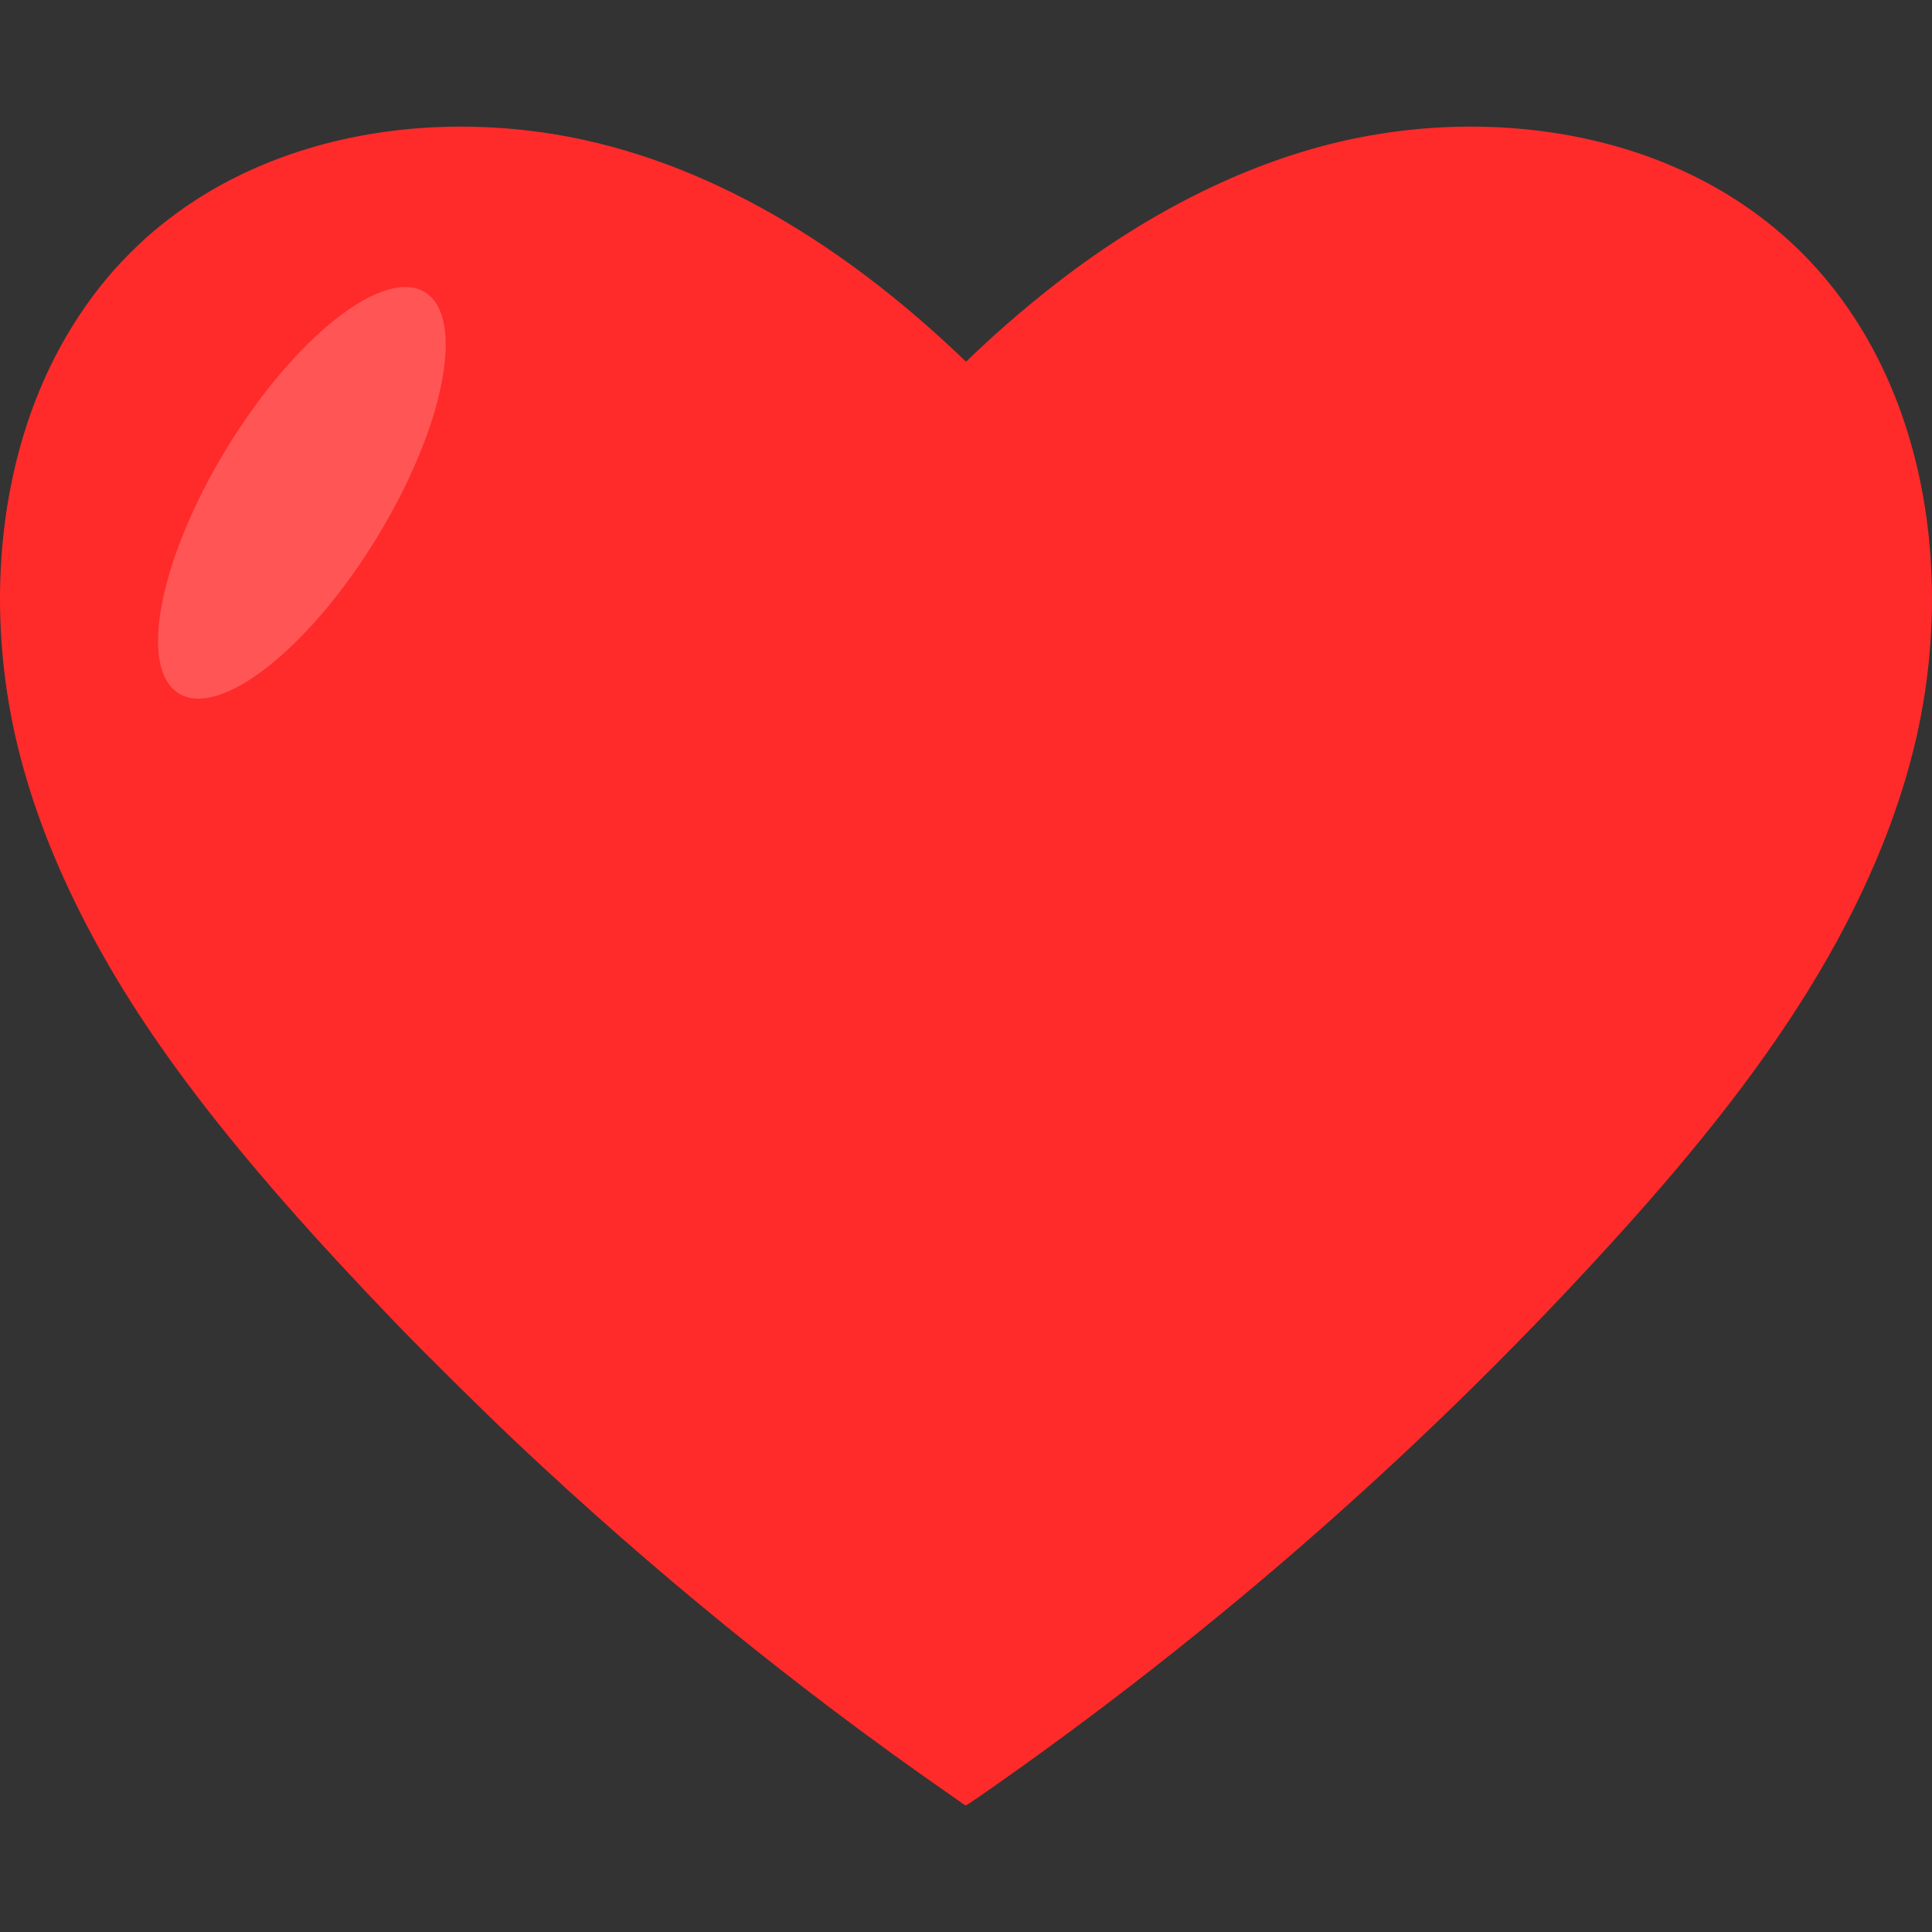 <?xml version="1.0" encoding="UTF-8" standalone="no"?>
<svg
   xmlns:dc="http://purl.org/dc/elements/1.1/"
   xmlns:cc="http://creativecommons.org/ns#"
   xmlns:rdf="http://www.w3.org/1999/02/22-rdf-syntax-ns#"
   xmlns:svg="http://www.w3.org/2000/svg"
   xmlns="http://www.w3.org/2000/svg"
   version="1.1"
   id="svg2"
   width="1000"
   height="1000"
   viewBox="0 0 1000 1000">
  <rect x="0" y="0" width="1000" height="1000" fill="#333333" stroke="none"/>
  <defs
     id="defs6" />
  <g
     id="g10"
     transform="translate(-1683.649,-1525.676)">
    <path
       style="fill:#ff2a2a;stroke-width:0.252"
       d="m 2182.424,2459.551 c -0.416,-0.319 -4.162,-2.947 -8.325,-5.84 -78.281,-54.419 -153.411,-115.56 -224.254,-182.499 -17.25,-16.3 -46.71,-45.452 -62.075,-61.429 -84.12,-87.467 -132.307,-150.487 -163.951,-214.417 -13.691,-27.659 -23.548,-53.86 -30.281,-80.49 -13.919,-55.049 -13.124,-113.1 2.243,-163.824 10.037,-33.129 25.965,-62.068 47.556,-86.399 3.734,-4.208 11.587,-12.061 15.794,-15.795 9.941,-8.821 20.631,-16.681 31.785,-23.369 46.54,-27.907 105.521,-39.327 166.365,-32.211 75.317,8.808 150.859,48.105 222.118,115.545 l 4.292,4.062 3.276,-3.148 c 14.521,-13.956 32.8,-29.489 49.269,-41.87 48.577,-36.517 99.949,-60.773 149.961,-70.808 56.914,-11.42 115.806,-5.99 164.316,15.151 51.611,22.492 89.585,61.047 111.908,113.617 20.462,48.19 26.377,106.323 16.671,163.843 -7.156,42.405 -23.826,86.807 -49.485,131.806 -24.561,43.073 -57.944,87.618 -104.323,139.206 -98.671,109.753 -211.335,209.082 -333.627,294.14 -4.218,2.934 -7.85,5.329 -8.072,5.322 -0.222,-0.01 -0.744,-0.273 -1.16,-0.591 z"
       id="path14" />
    <ellipse
       style="opacity:0.2;fill:#ffffff;stroke:none;stroke-width:2;stroke-linecap:round"
       id="path38"
       cx="-556.04"
       cy="2499.438"
       rx="121.82"
       ry="45.222"
       transform="rotate(-58.478)" />
  </g>
</svg>

